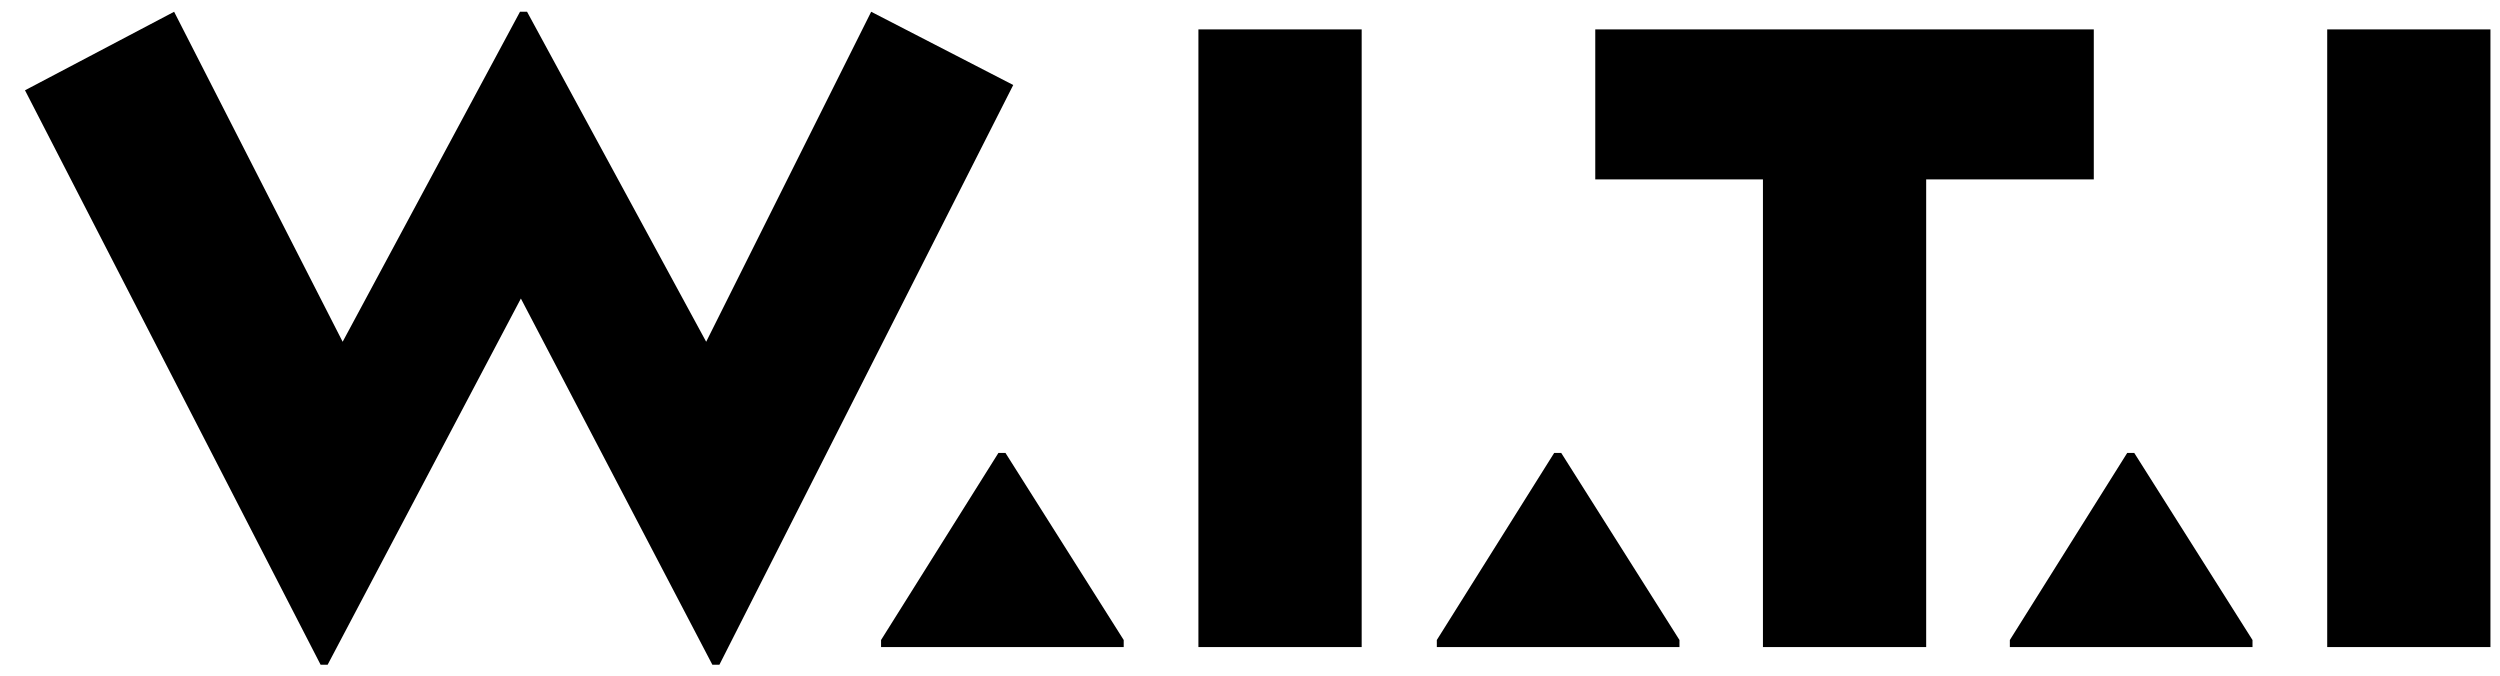 <svg width="85" height="23" viewBox="0 0 85 23" fill="none" xmlns="http://www.w3.org/2000/svg">
<path d="M24.01 11.62L29.62 0.4L34.45 2.89L24.46 22.6H24.22L17.71 10.15L11.14 22.6H10.9L0.85 3.07L5.92 0.4L11.65 11.62L17.68 0.4H17.92L24.01 11.62ZM38.206 22H29.956V21.76L33.946 15.4H34.186L38.206 21.76V22ZM46.297 22H40.746V1H46.297V22ZM57.102 22H48.852V21.76L52.842 15.4H53.082L57.102 21.76V22ZM65.49 22H59.94V6.1H54.239V1H71.189V6.1H65.49V22ZM76.585 22H68.335V21.76L72.325 15.4H72.565L76.585 21.76V22ZM84.675 22H79.125V1H84.675V22Z" fill="#D6D6D6" fill-opacity="0.7" style="fill:#D6D6D6;fill:color(display-p3 0.839 0.839 0.839);fill-opacity:0.7;"/>
</svg>
